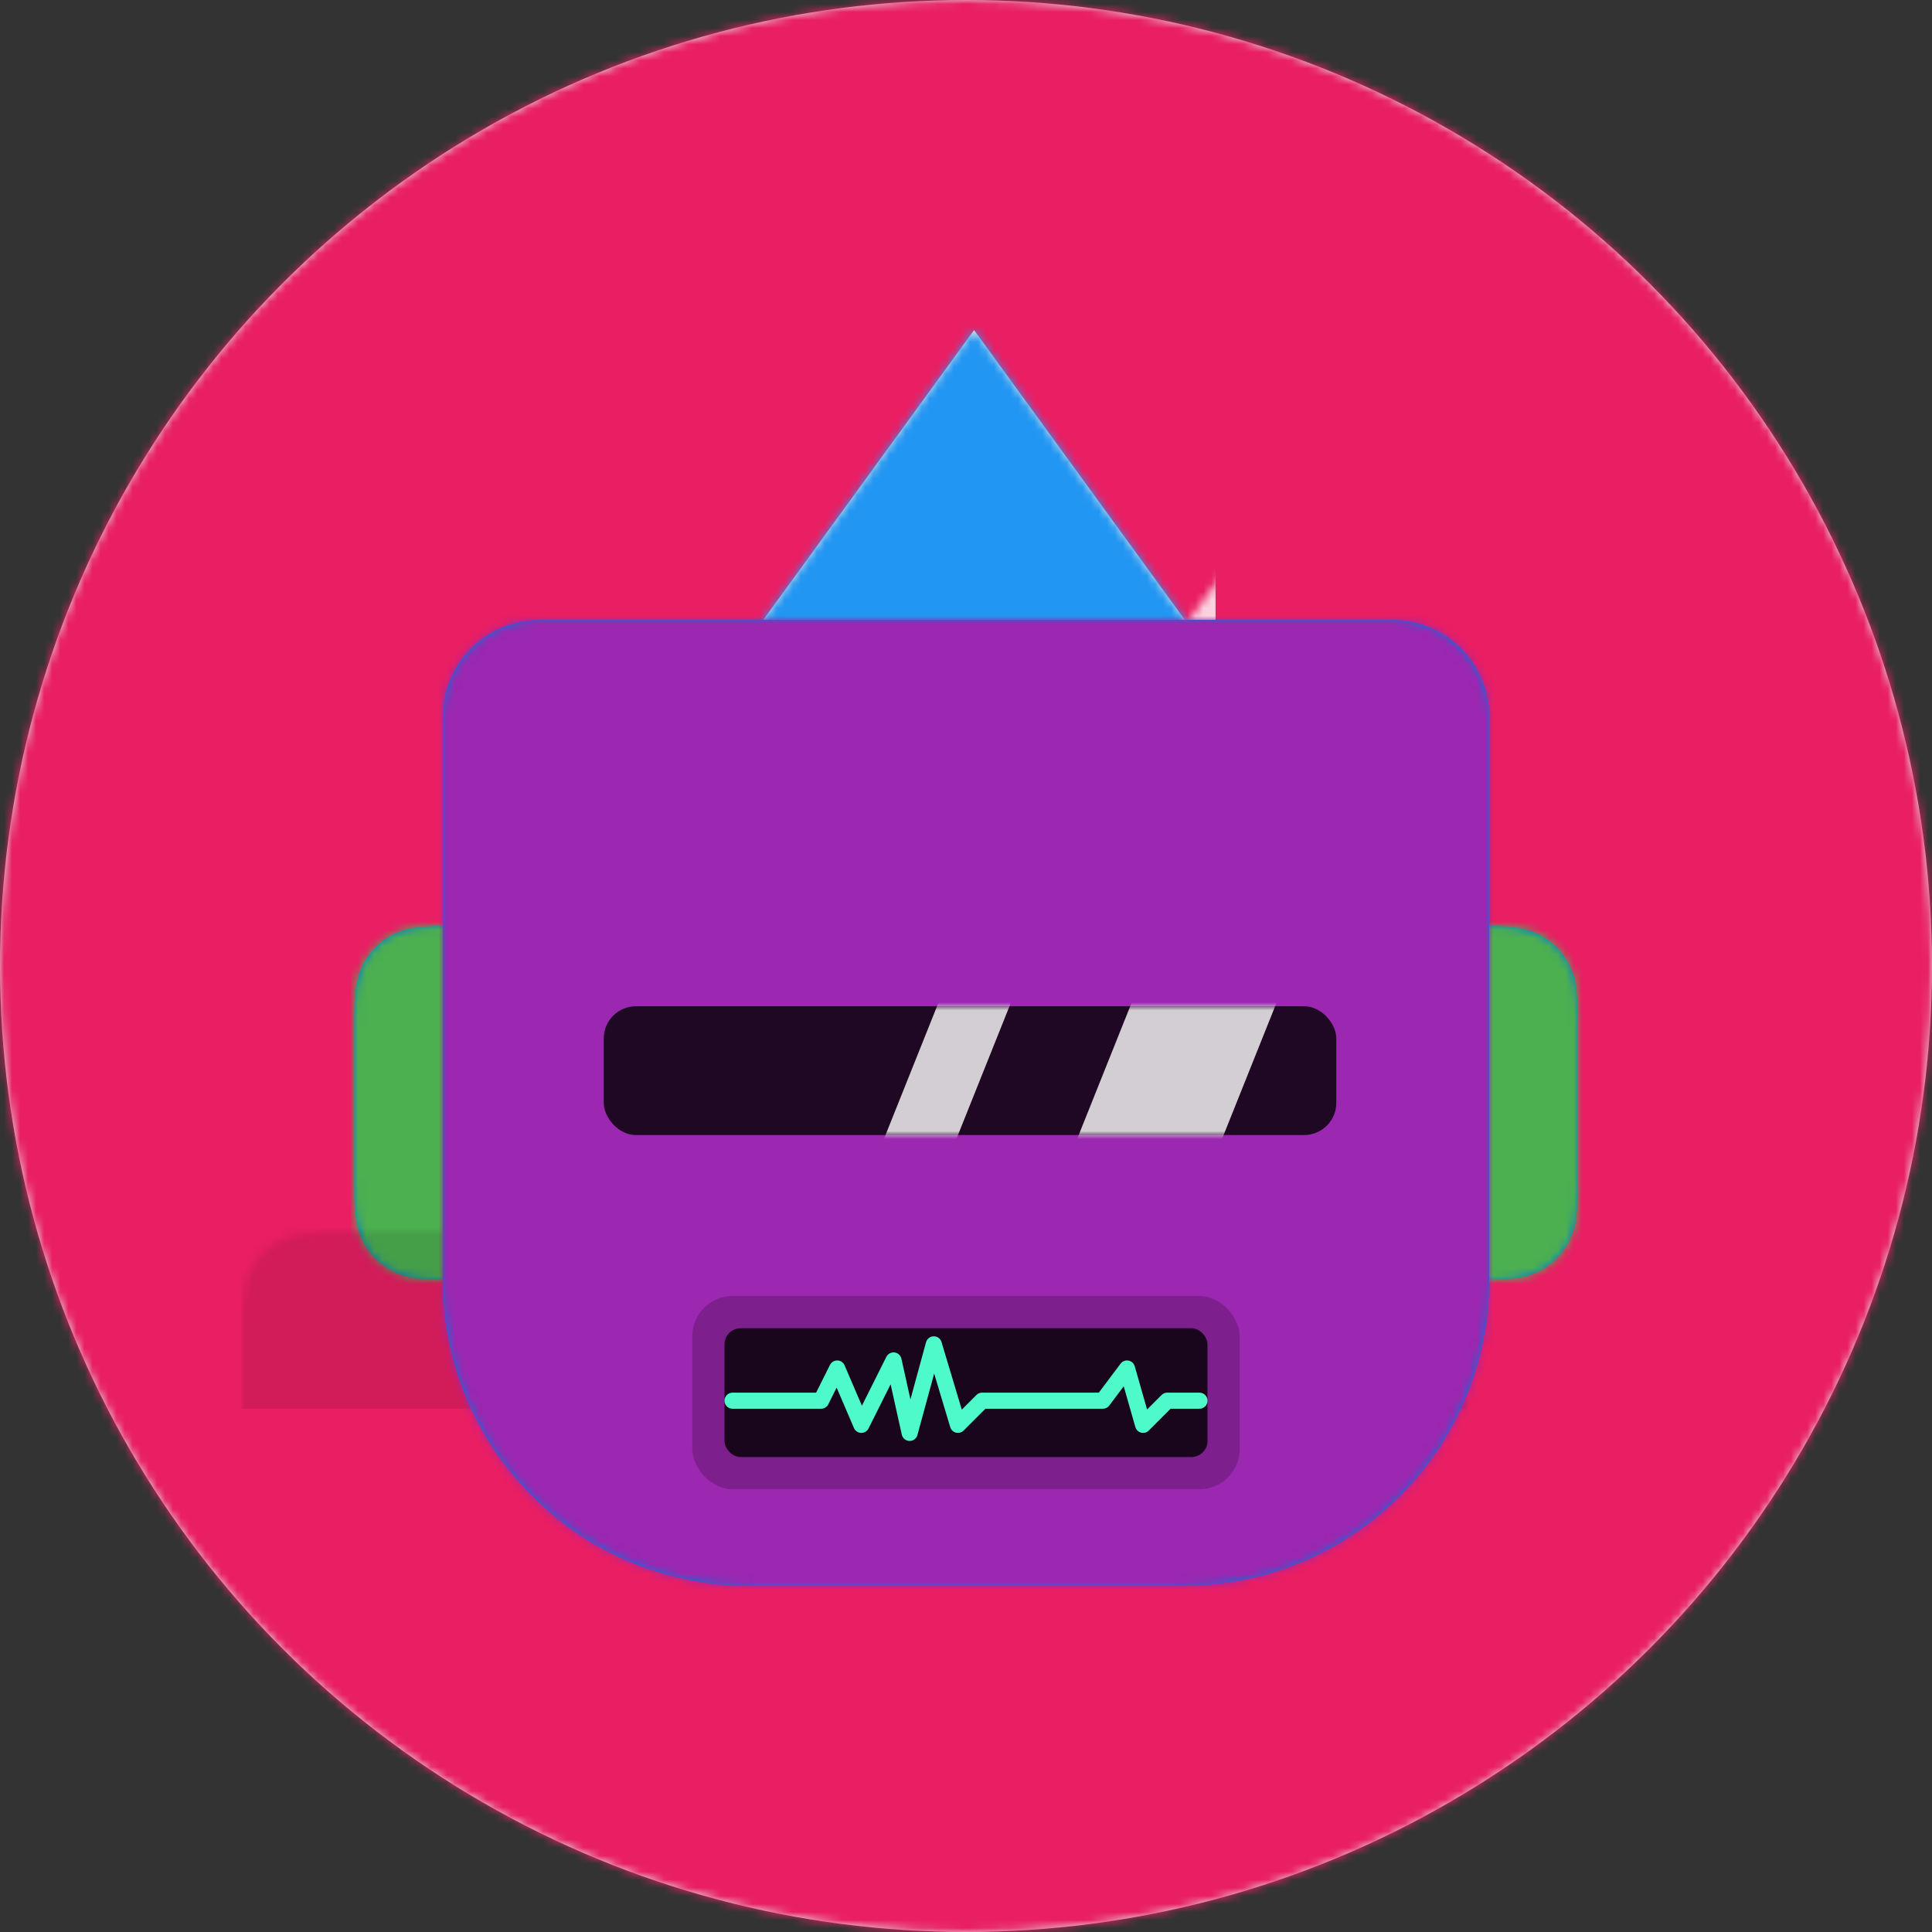 <svg width="300px" height="300px" viewBox="0 0 240 240" version="1.1" xmlns="http://www.w3.org/2000/svg" xmlns:xlink="http://www.w3.org/1999/xlink"><rect x="0" y="0" width="240" height="240" fill="#333333" stroke="none"/><title>Bottt</title><desc>Created with botttsgenerator.com</desc><g id="Bottt" stroke="none" stroke-width="1" fill="none" fill-rule="evenodd"><g id="Circle"><defs><circle id="Circle-path-1" cx="120" cy="120" r="120"></circle><path d="M12,160 C12,226.274 65.726,280 132,280 C198.274,280 252,226.274 252,160 L264,160 L264,-1.42108547e-14 L-3.19744231e-14,-1.42108547e-14 L-3.19744231e-14,160 L12,160 Z" id="Circle-path-2"></path><path d="M124,144.611 L124,163 L128,163 L128,163 C167.765,163 200,195.235 200,235 L200,244 L0,244 L0,235 C-4.86974701e-15,195.235 32.235,163 72,163 L72,163 L76,163 L76,144.611 C58.763,136.422 46.372,119.687 44.305,99.881 C38.48,99.058 34,94.052 34,88 L34,74 C34,68.054 38.325,63.118 44,62.166 L44,56 L44,56 C44,25.072 69.072,5.68137151e-15 100,0 L100,0 L100,0 C130.928,-5.68137151e-15 156,25.072 156,56 L156,62.166 C161.675,63.118 166,68.054 166,74 L166,88 C166,94.052 161.52,99.058 155.695,99.881 C153.628,119.687 141.237,136.422 124,144.611 Z" id="Circle-path-3"></path></defs><g><g id="Circle" stroke-width="1" fill-rule="evenodd"><mask id="Circle-main-1" fill="white"><use xlink:href="#Circle-path-1"></use></mask><use id="Circle-Background" fill="#E6E6E6" xlink:href="#Circle-path-1"></use><g id="Pink" mask="url(#Circle-main-1)" fill="#E91E63"><rect id="🖍Color" x="0" y="0" width="240" height="240"></rect></g></g><mask id="Circle-main-2" fill="white"><use xlink:href="#Circle-path-1"></use></mask><g id="Bottt" stroke-width="1" fill-rule="evenodd" mask="url(#Circle-main-2)"><g id="Bottt/Head" stroke="none" stroke-width="1" fill="none" fill-rule="evenodd" transform="translate(30, 33)"><g id="Sides" width="180px" height="76px" transform="translate(0, 66)"><g id="Sides/Square" stroke="none" stroke-width="1" fill="none" fill-rule="evenodd"><path d="M11.537,16 L24.463,16 C28.474,16 29.929,16.418 31.396,17.202 C32.862,17.986 34.014,19.138 34.798,20.604 C35.582,22.071 36,23.526 36,27.537 L36,48.463 C36,52.474 35.582,53.929 34.798,55.396 C34.014,56.862 32.862,58.014 31.396,58.798 C29.929,59.582 28.474,60 24.463,60 L11.537,60 C7.526,60 6.071,59.582 4.604,58.798 C3.138,58.014 1.986,56.862 1.202,55.396 C0.418,53.929 1.80555915e-16,52.474 -3.10752092e-16,48.463 L3.10752092e-16,27.537 C-1.80555915e-16,23.526 0.418,22.071 1.202,20.604 C1.986,19.138 3.138,17.986 4.604,17.202 C6.071,16.418 7.526,16 11.537,16 Z M127.537,16 L140.463,16 C144.474,16 145.929,16.418 147.396,17.202 C148.862,17.986 150.014,19.138 150.798,20.604 C151.582,22.071 152,23.526 152,27.537 L152,48.463 C152,52.474 151.582,53.929 150.798,55.396 C150.014,56.862 148.862,58.014 147.396,58.798 C145.929,59.582 144.474,60 140.463,60 L127.537,60 C123.526,60 122.071,59.582 120.604,58.798 C119.138,58.014 117.986,56.862 117.202,55.396 C116.418,53.929 116,52.474 116,48.463 L116,27.537 C116,23.526 116.418,22.071 117.202,20.604 C117.986,19.138 119.138,17.986 120.604,17.202 C122.071,16.418 123.526,16 127.537,16 Z" id="Sides/Square-path"></path><g id="Ears" transform="translate(14, 0)"><mask id="Sides/Square-mask" fill="white"><use xlink:href="#Sides/Square-path"></use></mask><use fill="#0076DE" xlink:href="#Sides/Square-path"></use><g id="Green" mask="url(#Sides/Square-mask)" fill="#4CAF50"><g transform="translate(-14, 0)"><rect x="0" y="0" width="180" height="76"></rect></g></g><rect id="Shadow" fill-opacity="0.1" fill="#000000" mask="url(#Sides/Square-mask)" x="-14" y="38" width="180" height="38"></rect></g></g></g><g id="Top" transform="translate(41, 0)" width="100px" height="52px"><g id="Top/Pyramid" stroke="none" stroke-width="1" fill="none" fill-rule="evenodd"><defs><polygon id="Top/Pyramid-path" points="50 8 82 52 18 52"></polygon></defs><mask id="Top/Pyramid-mask" fill="white"><use xlink:href="#Top/Pyramid-path"></use></mask><use id="Triangle" fill="#E1E6E8" xlink:href="#Top/Pyramid-path"></use><g id="Blue" mask="url(#Top/Pyramid-mask)" fill="#2196F3"><rect x="0" y="0" width="100" height="52"></rect></g><rect id="Highlight" fill-opacity="0.8" fill="#FFFFFF" mask="url(#Top/Pyramid-mask)" x="50" y="4" width="30" height="48"></rect></g></g><g id="Face" transform="translate(25, 44)" width="130px" height="120px"><g id="Face/Square-02" stroke="none" stroke-width="1" fill="none" fill-rule="evenodd"><path d="M12,0 L118,0 C124.627,-1.21743675e-15 130,5.373 130,12 L130,82 C130,102.987 112.987,120 92,120 L38,120 C17.013,120 2.57014425e-15,102.987 0,82 L0,12 C-8.11624501e-16,5.373 5.373,1.21743675e-15 12,0 Z" id="Face/Square-02-path-1"></path><mask id="Face/Square-02-mask-1" fill="white"><use xlink:href="#Face/Square-02-path-1"></use></mask><use id="Shape" fill="#0076DE" xlink:href="#Face/Square-02-path-1"></use><g id="Purple" mask="url(#Face/Square-02-mask-1)" fill="#9C27B0"><g transform="translate(-2, -2)"><rect x="0" y="0" width="134" height="124"></rect></g></g><g id="Texture/None" mask="url(#Face/Square-02-mask-1)" stroke="none" stroke-width="1" fill="none" fill-rule="evenodd"></g></g></g><g id="Mouth" transform="translate(52, 124)" width="76px" height="32px"><g id="Mouth/Diagram" stroke="none" stroke-width="1" fill="none" fill-rule="evenodd"><rect id="Kiss-The-Robot-Beep-Boop" fill-opacity="0.2" fill="#000000" x="4" y="4" width="68" height="24" rx="5"></rect><rect id="Kiss-The-Robot-Beep-Boop" fill-opacity="0.8" fill="#000000" x="8" y="8" width="60" height="16" rx="2"></rect><polyline id="Path-3" stroke="#4EFAC9" stroke-width="2" stroke-linecap="round" stroke-linejoin="round" points="9 17 20 17 22 13 25 20 29 12 31 21 34 10 37 20 40 17 55 17 58 13 60 20 63 17 67 17"></polyline></g></g><g id="Eyes" transform="translate(38, 76)" width="104px" height="48px"><g id="Eyes/RoboCop" stroke="none" stroke-width="1" fill="none" fill-rule="evenodd"><rect id="Eyes/RoboCop-path" x="7" y="16" width="91" height="16" rx="4"></rect><mask id="Eyes/RoboCop-mask" fill="white"><use xlink:href="#Eyes/RoboCop-path"></use></mask><use id="Container" fill-opacity="0.8" fill="#000000" xlink:href="#Eyes/RoboCop-path"></use><polygon id="Reflection" fill-opacity="0.8" fill="#FFFFFF" mask="url(#Eyes/RoboCop-mask)" points="76 7 94 7 82 37 64 37"></polygon><polygon id="Reflection" fill-opacity="0.8" fill="#FFFFFF" mask="url(#Eyes/RoboCop-mask)" points="52 7 61 7 49 37 40 37"></polygon></g></g></g></g></g></g></g></svg>